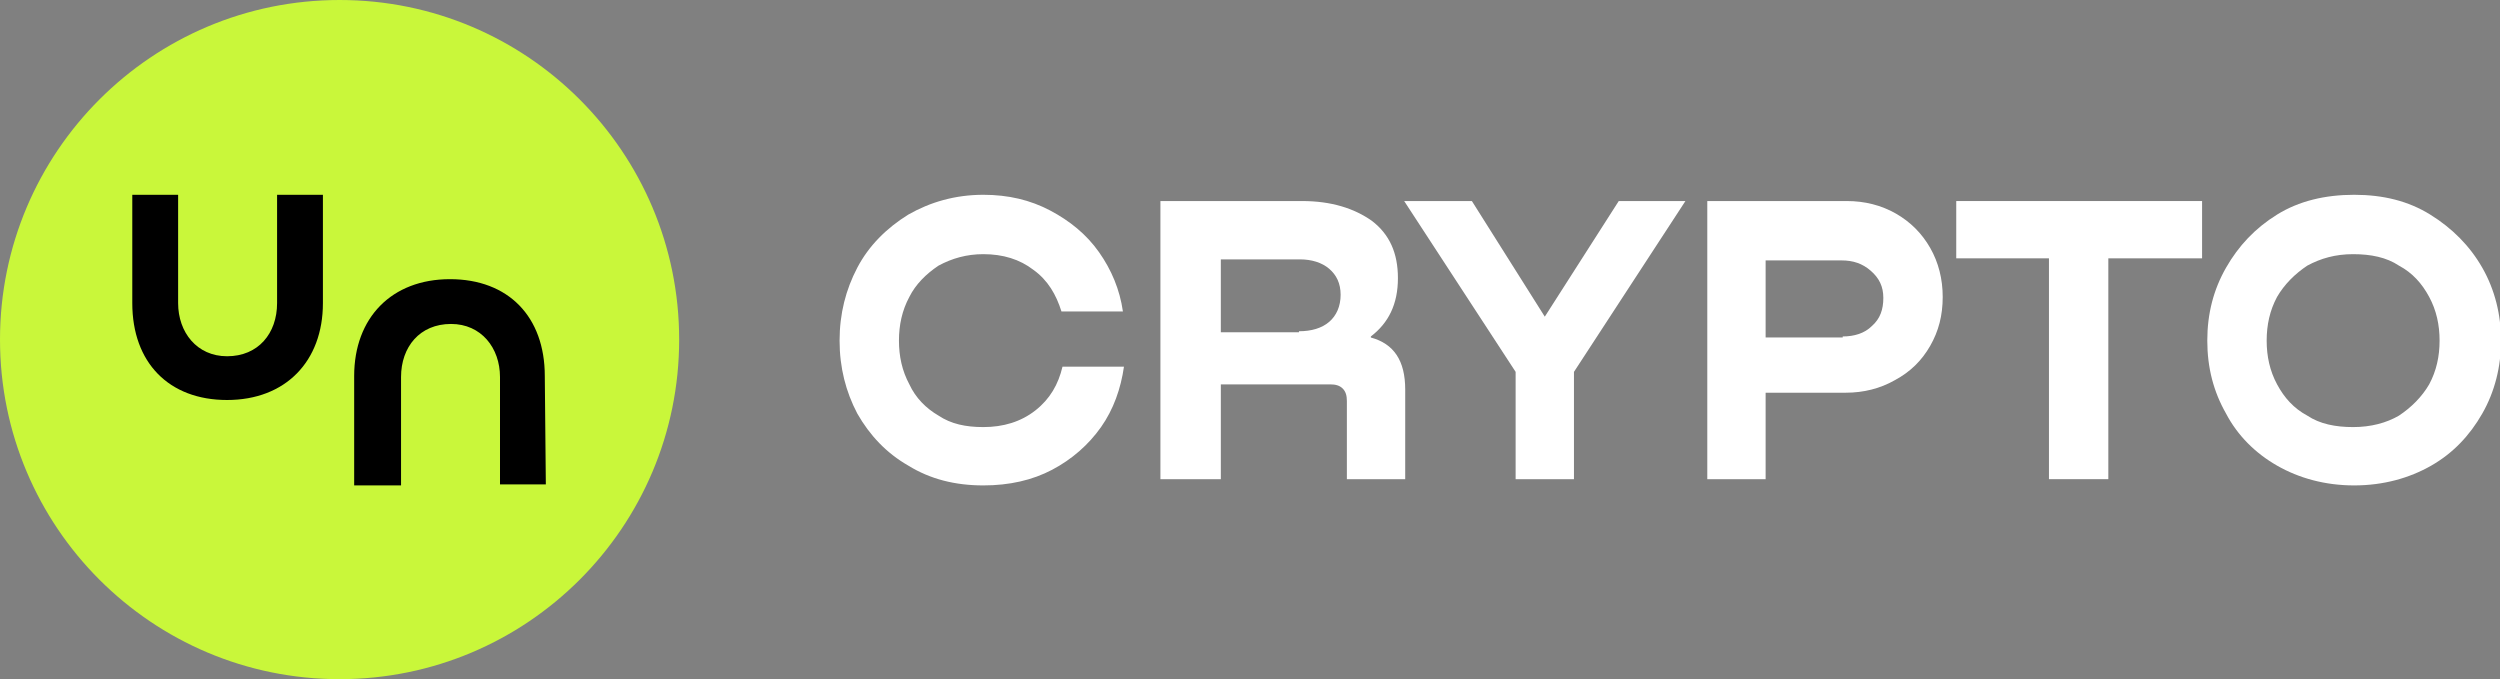 <?xml version="1.0" encoding="utf-8"?>
<!-- Generator: Adobe Illustrator 27.5.0, SVG Export Plug-In . SVG Version: 6.00 Build 0)  -->
<svg version="1.2" baseProfile="tiny" id="Layer_1" xmlns="http://www.w3.org/2000/svg" xmlns:xlink="http://www.w3.org/1999/xlink"
	 x="0px" y="0px" viewBox="0 0 240 65.2" overflow="visible" xml:space="preserve">
<rect x="0" y="0" width="240" height="65.2" fill="#808080" stroke="none"/>
<g>
	<g>
		<circle fill="#C9F73A" cx="32.6" cy="32.6" r="32.6"/>
		<path d="M52.4,46.5H48V36.2c0-2.8-1.8-5.1-4.7-5.1c-3,0-4.8,2.2-4.8,5.1v10.4H34V36.1c0-5.6,3.6-9.3,9.2-9.3
			c5.6,0,9.1,3.6,9.1,9.3L52.4,46.5L52.4,46.5z"/>
		<path d="M12.7,18.7h4.4v10.4c0,2.8,1.8,5.1,4.7,5.1c3,0,4.8-2.2,4.8-5.1V18.7h4.4v10.4c0,5.6-3.6,9.3-9.2,9.3
			c-5.6,0-9.1-3.6-9.1-9.3L12.7,18.7L12.7,18.7z"/>
	</g>
	<g>
		<path fill="#FFFFFF" d="M107.9,35.2c-0.3,2.1-1,4.1-2.2,5.8c-1.2,1.7-2.8,3.1-4.7,4.1c-1.9,1-4.1,1.5-6.6,1.5
			c-2.7,0-5.1-0.6-7.2-1.9c-2.1-1.2-3.7-2.9-4.9-5c-1.1-2.1-1.7-4.4-1.7-7s0.6-4.9,1.7-7c1.1-2.1,2.8-3.8,4.9-5.1
			c2.1-1.2,4.5-1.9,7.2-1.9c2.4,0,4.5,0.5,6.4,1.5c1.9,1,3.5,2.3,4.7,4c1.2,1.7,2,3.6,2.3,5.7h-5.9c-0.5-1.6-1.3-3-2.7-4
			c-1.3-1-2.9-1.5-4.8-1.5c-1.6,0-3,0.4-4.3,1.1c-1.2,0.8-2.2,1.8-2.8,3c-0.7,1.3-1,2.7-1,4.2c0,1.5,0.3,2.9,1,4.2
			c0.6,1.3,1.6,2.3,2.8,3c1.2,0.8,2.6,1.1,4.3,1.1c1.9,0,3.6-0.5,5-1.6c1.4-1.1,2.2-2.5,2.6-4.2H107.9z"/>
		<path fill="#FFFFFF" d="M111.4,46V19.3h13.6c2.8,0,5,0.7,6.7,1.9c1.7,1.3,2.5,3.1,2.5,5.5c0,2.5-0.9,4.3-2.6,5.6v0.1
			c2.2,0.6,3.3,2.2,3.3,5V46h-5.6v-7.5c0-0.5-0.1-0.9-0.4-1.2c-0.3-0.3-0.7-0.4-1.2-0.4h-10.5V46H111.4z M124.7,31.8
			c1.2,0,2.2-0.3,2.9-0.9c0.7-0.6,1.1-1.5,1.1-2.6c0-1.1-0.4-1.9-1.1-2.5c-0.7-0.6-1.7-0.9-2.8-0.9h-7.6v7H124.7z"/>
		<path fill="#FFFFFF" d="M155.4,19.3h6.4l-10.7,16.4V46h-5.6V35.7l-10.7-16.4h6.5l7,11.1L155.4,19.3z"/>
		<path fill="#FFFFFF" d="M182,20.5c1.4,0.8,2.5,1.9,3.3,3.3c0.8,1.4,1.2,3,1.2,4.7c0,1.8-0.4,3.3-1.2,4.7c-0.8,1.4-1.9,2.5-3.4,3.3
			c-1.4,0.8-3,1.2-4.7,1.2h-7.7V46h-5.6V19.3h13.4C179,19.3,180.6,19.7,182,20.5z M176.9,32.3c1.1,0,2.1-0.3,2.8-1
			c0.8-0.7,1.1-1.6,1.1-2.7c0-1.1-0.4-1.9-1.2-2.6c-0.8-0.7-1.7-1-2.8-1h-7.3v7.4H176.9z"/>
		<path fill="#FFFFFF" d="M187.8,19.3h23.6v5.5h-9V46h-5.7V24.8h-8.9V19.3z"/>
		<path fill="#FFFFFF" d="M218.6,44.7c-2.1-1.2-3.8-2.9-4.9-5c-1.2-2.1-1.8-4.4-1.8-7s0.6-4.9,1.8-7c1.2-2.1,2.8-3.8,4.9-5.1
			c2.1-1.3,4.6-1.9,7.4-1.9c2.8,0,5.2,0.6,7.3,1.9c2.1,1.3,3.8,3,5,5.1c1.2,2.1,1.8,4.5,1.8,7s-0.6,4.9-1.8,7
			c-1.2,2.1-2.8,3.8-4.9,5c-2.1,1.2-4.6,1.9-7.4,1.9S220.7,45.9,218.6,44.7z M230.3,39.9c1.2-0.8,2.2-1.8,2.9-3c0.7-1.3,1-2.7,1-4.2
			c0-1.5-0.3-2.9-1-4.2c-0.7-1.3-1.6-2.3-2.9-3c-1.2-0.8-2.7-1.1-4.4-1.1s-3.1,0.4-4.4,1.1c-1.2,0.8-2.2,1.8-2.9,3
			c-0.7,1.3-1,2.7-1,4.2c0,1.5,0.3,2.9,1,4.2c0.7,1.3,1.6,2.3,2.9,3c1.2,0.8,2.7,1.1,4.4,1.1S229.1,40.6,230.3,39.9z"/>
	</g>
</g>
</svg>
